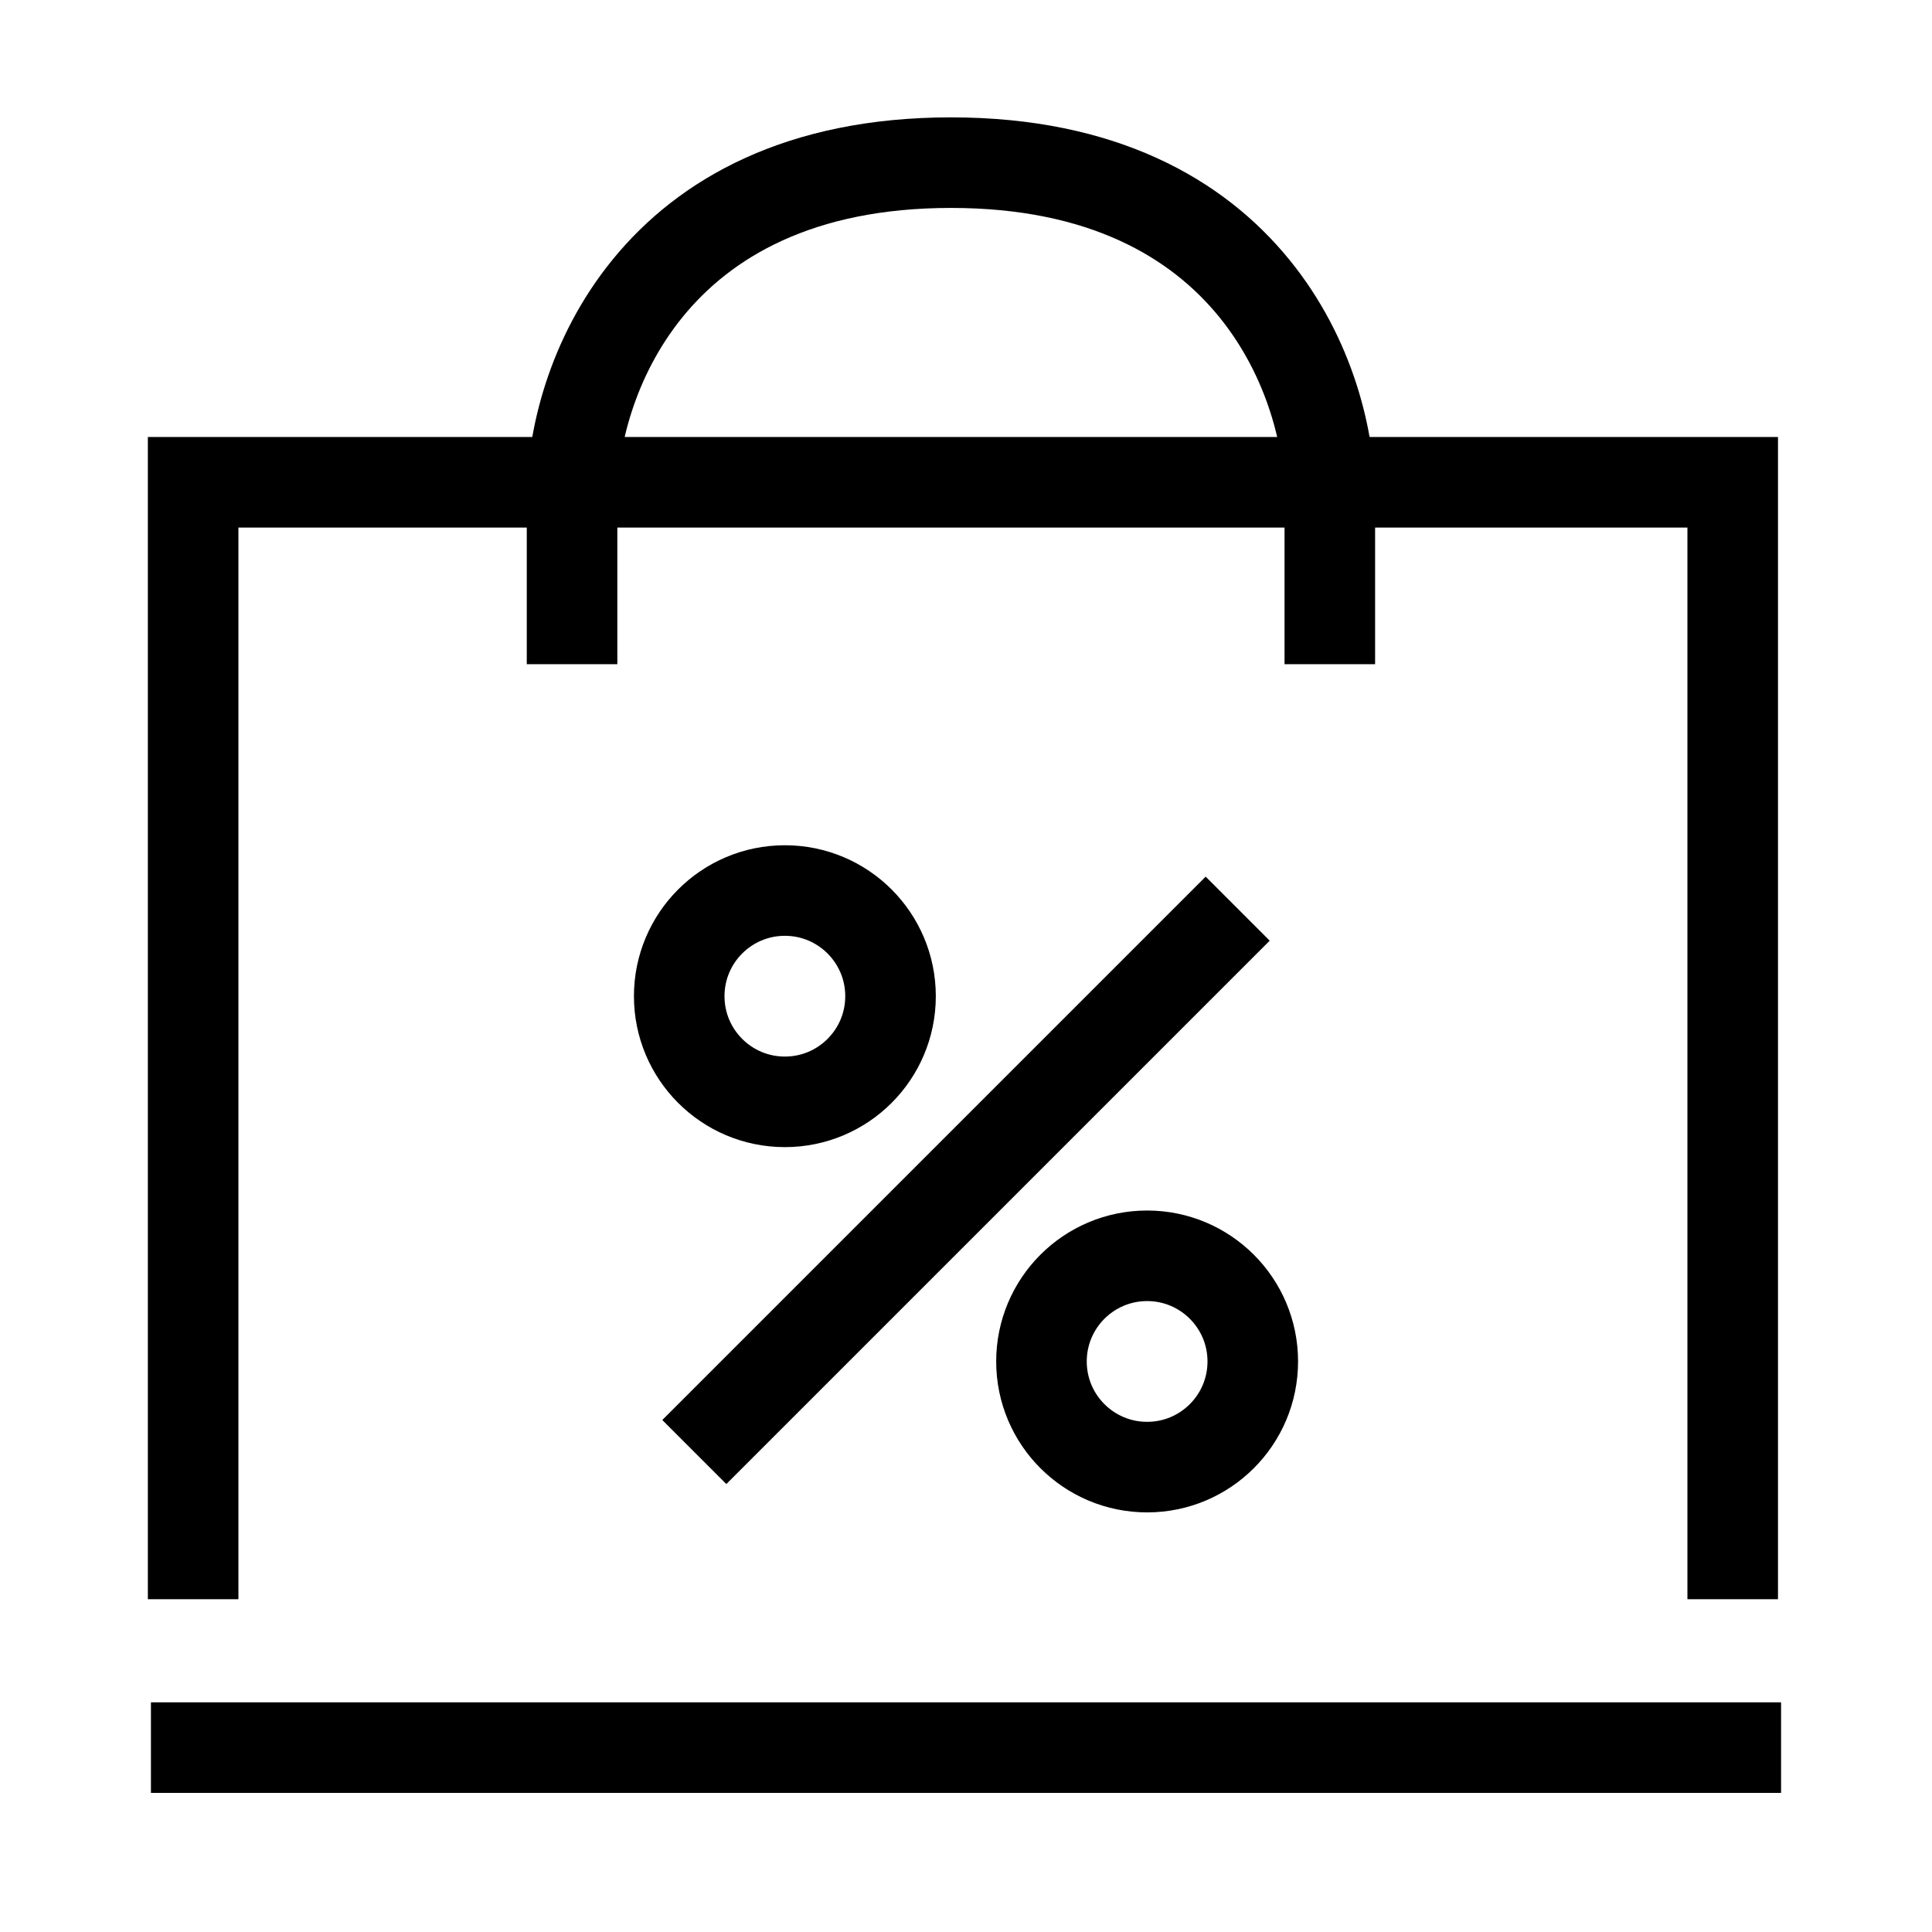 <svg width="32" height="32" viewBox="0 0 32 32" fill="none" xmlns="http://www.w3.org/2000/svg">
<path d="M3.199 26.488V7.988H28.699V26.488" stroke="black" stroke-width="1.5"/>
<path d="M2.5 28.946H29.5" stroke="black" stroke-width="1.5"/>
<path fill-rule="evenodd" clip-rule="evenodd" d="M10.225 8.232C10.225 7.45 10.497 6.242 11.311 5.245C12.099 4.279 13.447 3.444 15.751 3.444V1.944C13.033 1.944 11.243 2.955 10.149 4.297C9.079 5.607 8.725 7.168 8.725 8.232V11.001H10.225V8.232ZM21.276 8.232C21.276 7.45 21.003 6.242 20.19 5.245C19.402 4.279 18.054 3.444 15.751 3.444V1.944C18.468 1.944 20.258 2.955 21.352 4.297C22.422 5.607 22.776 7.168 22.776 8.232V11.001H21.276V8.232Z" fill="black"/>
<path d="M20.5 15.05L11.5 24.05" stroke="black" stroke-width="1.5"/>
<circle cx="13" cy="16.5" r="1.75" stroke="black" stroke-width="1.5"/>
<circle cx="19" cy="22.55" r="1.75" stroke="black" stroke-width="1.5"/>
</svg>
